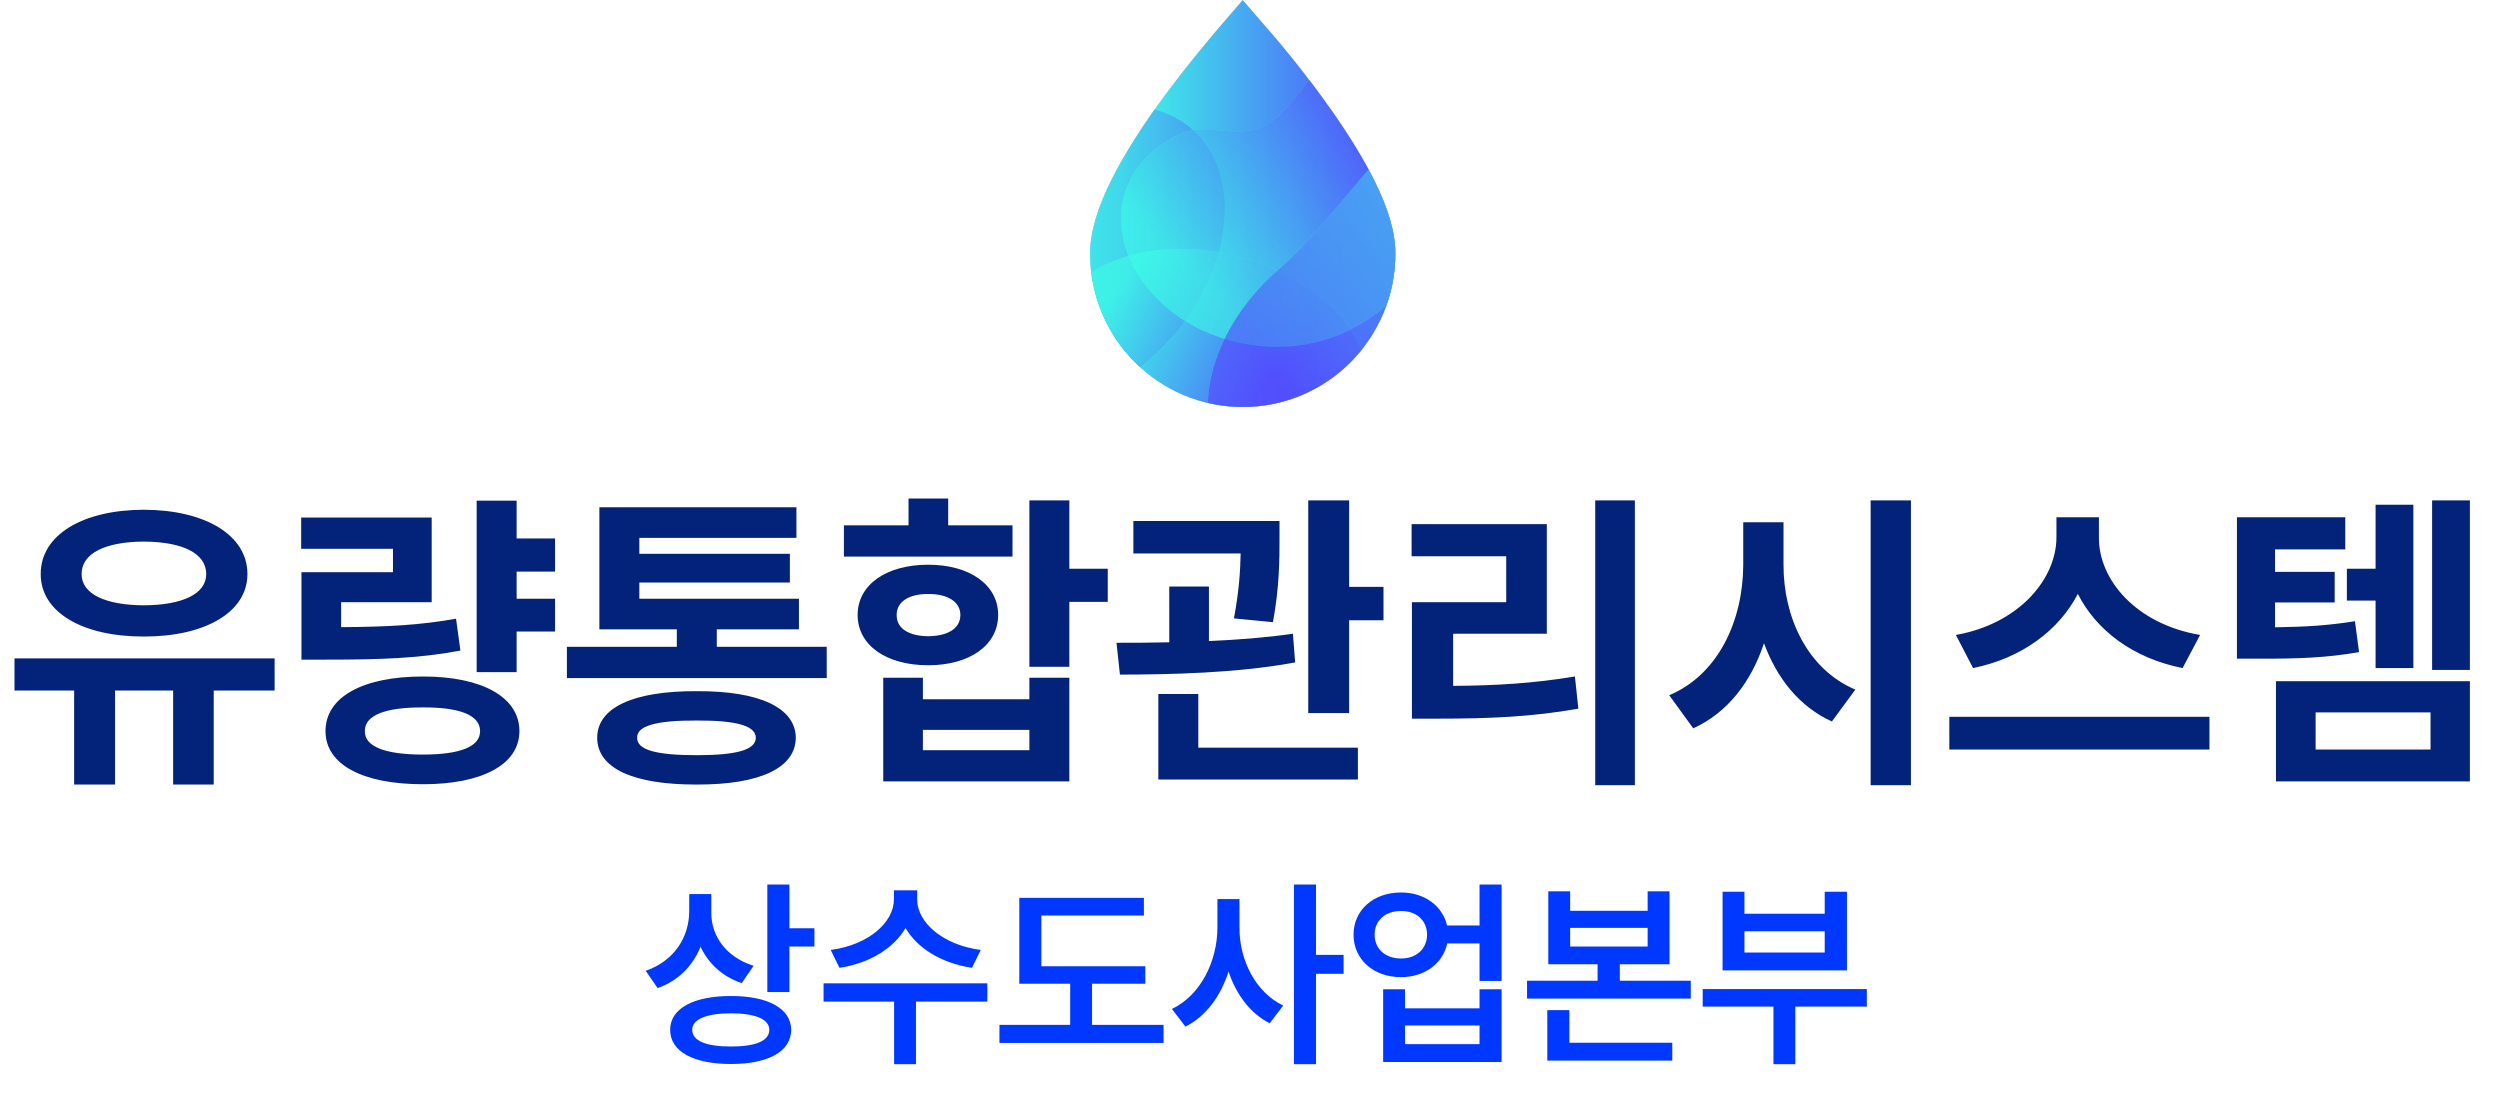 <svg width="172" height="76" viewBox="0 0 172 76" fill="none" xmlns="http://www.w3.org/2000/svg">
<path d="M48.937 62.826C48.937 64.378 49.941 65.848 51.849 66.449L51.028 67.639C49.695 67.188 48.738 66.285 48.198 65.137C47.665 66.449 46.667 67.481 45.245 67.981L44.425 66.791C46.414 66.101 47.412 64.453 47.419 62.69V61.514H48.937V62.826ZM46.106 70.852C46.106 69.389 47.713 68.52 50.29 68.527C52.847 68.52 54.426 69.389 54.433 70.852C54.426 72.349 52.847 73.203 50.29 73.203C47.713 73.203 46.106 72.349 46.106 70.852ZM47.624 70.852C47.624 71.617 48.595 72 50.29 72C51.978 72 52.929 71.617 52.929 70.852C52.929 70.127 51.978 69.717 50.29 69.717C48.595 69.717 47.624 70.127 47.624 70.852ZM52.792 68.254V60.857H54.31V63.865H56.032V65.123H54.31V68.254H52.792ZM63.101 61.883C63.094 63.435 64.837 65.014 67.476 65.356L66.874 66.586C64.775 66.272 63.107 65.239 62.301 63.845C61.494 65.239 59.833 66.272 57.755 66.586L57.153 65.356C59.765 65.014 61.501 63.448 61.501 61.883V61.254H63.101V61.883ZM56.661 68.91V67.652H67.927V68.91H63.019V73.217H61.515V68.91H56.661ZM78.796 66.477V67.68H75.132V70.51H80.054V71.754H68.761V70.51H73.628V67.68H70.128V61.773H78.7V62.99H71.645V66.477H78.796ZM85.276 63.824C85.263 66.032 86.37 68.261 88.284 69.184L87.355 70.4C86.015 69.724 85.051 68.418 84.524 66.846C83.984 68.527 82.973 69.922 81.558 70.633L80.628 69.416C82.617 68.473 83.752 66.107 83.759 63.824V61.855H85.276V63.824ZM89.022 73.217V60.857H90.54V65.697H92.44V66.996H90.54V73.217H89.022ZM96.392 61.404C97.991 61.398 99.249 62.32 99.557 63.674H101.792V60.857H103.31V67.488H101.792V64.904H99.57C99.276 66.292 98.005 67.228 96.392 67.228C94.498 67.228 93.124 66.012 93.124 64.303C93.124 62.614 94.498 61.398 96.392 61.404ZM94.573 64.303C94.573 65.294 95.325 65.95 96.392 65.943C97.431 65.95 98.176 65.294 98.183 64.303C98.176 63.312 97.431 62.669 96.392 62.676C95.325 62.669 94.573 63.312 94.573 64.303ZM95.161 73.066V68.062H96.665V69.375H101.792V68.062H103.31V73.066H95.161ZM96.665 71.836H101.792V70.551H96.665V71.836ZM108.026 61.322V62.662H113.358V61.322H114.862V66.34H111.444V67.475H116.325V68.705H105.06V67.475H109.913V66.34H106.522V61.322H108.026ZM106.454 72.971V69.498H107.972V71.74H115.054V72.971H106.454ZM108.026 65.123H113.358V63.838H108.026V65.123ZM128.438 68.049V69.252H123.517V73.217H122.013V69.252H117.146V68.049H128.438ZM118.513 66.764V61.35H120.017V62.867H125.54V61.35H127.071V66.764H118.513ZM120.017 65.533H125.54V64.07H120.017V65.533Z" fill="#0038FF"/>
<path d="M18.894 45.297V47.51H14.704V53.977H11.911V47.51H7.915V53.977H5.101V47.51H0.997V45.297H18.894ZM2.802 39.496C2.791 36.8 5.691 35.081 9.892 35.07C14.092 35.081 17.024 36.8 17.024 39.496C17.024 42.128 14.092 43.804 9.892 43.793C5.691 43.804 2.791 42.128 2.802 39.496ZM5.616 39.496C5.605 40.871 7.271 41.634 9.892 41.645C12.534 41.634 14.188 40.871 14.188 39.496C14.188 38.057 12.534 37.273 9.892 37.262C7.271 37.273 5.605 38.057 5.616 39.496ZM38.187 37.047V39.324H35.544V41.193H38.187V43.449H35.544V46.242H32.794V34.447H35.544V37.047H38.187ZM20.72 37.756V35.607H29.7V41.43H23.47V43.148C26.692 43.127 28.884 43.009 31.376 42.568L31.677 44.76C28.873 45.286 26.359 45.383 22.395 45.383H20.741V39.367H27.036V37.756H20.72ZM22.395 50.303C22.395 47.95 24.963 46.543 29.099 46.543C33.159 46.543 35.727 47.95 35.737 50.303C35.727 52.612 33.159 53.955 29.099 53.955C24.963 53.955 22.395 52.612 22.395 50.303ZM25.102 50.303C25.081 51.366 26.488 51.914 29.099 51.914C31.677 51.914 33.03 51.366 33.03 50.303C33.03 49.218 31.677 48.659 29.099 48.67C26.488 48.659 25.081 49.218 25.102 50.303ZM56.878 44.502V46.65H39.003V44.502H46.565V43.299H41.237V34.898H54.794V37.004H43.987V38.1H54.343V40.076H43.987V41.193H54.966V43.299H49.315V44.502H56.878ZM41.087 50.754C41.087 48.691 43.558 47.531 47.94 47.553C52.248 47.531 54.73 48.691 54.751 50.754C54.73 52.859 52.248 53.987 47.94 53.977C43.558 53.987 41.087 52.859 41.087 50.754ZM43.837 50.754C43.815 51.592 45.126 51.957 47.94 51.957C50.69 51.957 51.99 51.592 52.001 50.754C51.99 49.938 50.69 49.562 47.94 49.572C45.126 49.562 43.815 49.938 43.837 50.754ZM73.571 34.426V39.131H76.214V41.408H73.571V45.877H70.821V34.426H73.571ZM58.06 38.293V36.145H62.507V34.297H65.235V36.145H69.661V38.293H58.06ZM59.005 42.31C59.005 40.227 60.981 38.852 63.86 38.852C66.707 38.852 68.673 40.227 68.673 42.31C68.673 44.395 66.707 45.77 63.86 45.77C60.981 45.77 59.005 44.395 59.005 42.31ZM60.767 53.762V46.629H63.495V48.111H70.821V46.629H73.571V53.762H60.767ZM61.69 42.31C61.68 43.256 62.55 43.761 63.86 43.772C65.182 43.761 66.073 43.256 66.073 42.31C66.073 41.398 65.182 40.85 63.86 40.871C62.55 40.85 61.68 41.398 61.69 42.31ZM63.495 51.613H70.821V50.217H63.495V51.613ZM88.03 35.844V37.068C88.03 38.422 88.03 40.377 87.579 42.805L84.894 42.547C85.248 40.678 85.334 39.249 85.356 38.078H77.976V35.844H88.03ZM76.815 44.223C77.911 44.223 79.147 44.223 80.446 44.19V40.355H83.175V44.105C85.13 44.019 87.117 43.868 88.954 43.6L89.105 45.576C85.033 46.328 80.457 46.403 77.052 46.414L76.815 44.223ZM79.694 53.633V47.746H82.444V51.441H93.423V53.633H79.694ZM90.007 49.057V34.426H92.821V40.377H95.185V42.676H92.821V49.057H90.007ZM112.479 34.426V54.02H109.751V34.426H112.479ZM97.118 38.272V36.059H106.421V43.6H99.976V47.188C102.962 47.166 105.486 47.016 108.354 46.543L108.591 48.756C105.379 49.325 102.468 49.443 98.901 49.443H97.14V41.43H103.628V38.272H97.118ZM122.706 38.852C122.695 42.44 124.328 46.038 127.647 47.445L126.036 49.637C123.802 48.627 122.255 46.672 121.363 44.255C120.482 46.898 118.882 49.024 116.497 50.109L114.843 47.832C118.259 46.393 119.924 42.644 119.935 38.852V35.93H122.706V38.852ZM128.7 54.02V34.426H131.472V54.02H128.7ZM144.405 37.004C144.395 39.872 146.94 42.934 151.366 43.685L150.163 45.963C146.747 45.286 144.223 43.363 142.955 40.86C141.666 43.342 139.131 45.275 135.747 45.963L134.565 43.685C138.916 42.912 141.462 39.84 141.483 37.004V35.586H144.405V37.004ZM134.114 51.57V49.315H152.011V51.57H134.114ZM161.356 35.586V37.799H156.522V39.346H160.626V41.451H156.522V43.159C158.649 43.127 160.207 43.03 162.022 42.74L162.302 44.867C160.057 45.254 158.188 45.329 155.233 45.318H153.901V35.586H161.356ZM156.587 53.762V46.865H169.929V53.762H156.587ZM159.315 51.57H167.222V49.014H159.315V51.57ZM161.464 41.322V39.131H163.44V34.727H166.04V45.963H163.44V41.322H161.464ZM167.329 46.092V34.426H169.929V46.092H167.329Z" fill="#032279"/>
<path d="M91.695 7.718C89.745 4.92 87.819 2.684 87.738 2.591L85.5 0L83.876 1.88C83.794 1.974 81.254 4.92 79.304 7.718C78.129 9.403 77.185 10.952 76.496 12.323C75.489 14.325 75 16.002 75 17.446C75 18.87 75.278 20.252 75.826 21.555C76.355 22.812 77.112 23.941 78.075 24.908C79.039 25.876 80.161 26.637 81.412 27.169C82.708 27.72 84.083 27.999 85.5 27.999C86.916 27.999 88.291 27.72 89.588 27.169C90.838 26.637 91.961 25.876 92.924 24.908C93.887 23.94 94.644 22.812 95.173 21.555C95.721 20.252 95.999 18.87 95.999 17.446C95.999 16.001 95.51 14.325 94.503 12.323C93.815 10.952 92.871 9.403 91.695 7.718Z" fill="url(#paint0_linear_174_29)"/>
<g opacity="0.56">
<path d="M80.668 23.091C84.853 18.265 85.453 11.907 82.008 8.89C81.259 8.234 80.382 7.791 79.423 7.547C79.383 7.604 79.343 7.661 79.304 7.718C78.129 9.403 77.184 10.953 76.495 12.323C75.489 14.326 75 16.002 75 17.447C75 18.87 75.278 20.252 75.826 21.555C76.355 22.812 77.112 23.94 78.075 24.909C78.185 25.019 78.297 25.126 78.412 25.231C79.205 24.615 79.965 23.902 80.668 23.091Z" fill="url(#paint1_linear_174_29)"/>
<path d="M80.668 23.091C84.853 18.265 85.453 11.907 82.008 8.89C81.259 8.234 80.382 7.791 79.423 7.547C79.383 7.604 79.343 7.661 79.304 7.718C78.129 9.403 77.184 10.953 76.495 12.323C75.489 14.326 75 16.002 75 17.447C75 18.87 75.278 20.252 75.826 21.555C76.355 22.812 77.112 23.94 78.075 24.909C78.185 25.019 78.297 25.126 78.412 25.231C79.205 24.615 79.965 23.902 80.668 23.091Z" fill="url(#paint2_linear_174_29)"/>
</g>
<g opacity="0.56">
<path d="M85.196 17.646C81.374 16.637 77.64 17.133 75.078 18.715C75.195 19.691 75.443 20.643 75.827 21.555C76.356 22.812 77.112 23.941 78.076 24.909C79.039 25.877 80.162 26.638 81.412 27.17C82.709 27.721 84.084 28 85.5 28C86.917 28 88.292 27.721 89.588 27.17C90.839 26.638 91.962 25.877 92.925 24.909C93.207 24.626 93.468 24.328 93.714 24.019C92.358 21.189 89.229 18.712 85.196 17.646Z" fill="url(#paint3_linear_174_29)"/>
<path d="M85.196 17.646C81.374 16.637 77.64 17.133 75.078 18.715C75.195 19.691 75.443 20.643 75.827 21.555C76.356 22.812 77.112 23.941 78.076 24.909C79.039 25.877 80.162 26.638 81.412 27.17C82.709 27.721 84.084 28 85.5 28C86.917 28 88.292 27.721 89.588 27.17C90.839 26.638 91.962 25.877 92.925 24.909C93.207 24.626 93.468 24.328 93.714 24.019C92.358 21.189 89.229 18.712 85.196 17.646Z" fill="url(#paint4_linear_174_29)"/>
</g>
<g opacity="0.56">
<path d="M94.504 12.323C93.815 10.952 92.871 9.403 91.695 7.718C91.142 6.924 90.591 6.175 90.083 5.508C89.374 6.431 88.635 7.308 87.869 8.039C85.792 10.02 83.174 8.284 81.2 9.206C75.885 11.689 75.885 17.628 80.498 21.361C84.057 24.241 90.523 25.243 95.353 21.07C95.358 21.066 95.363 21.061 95.368 21.056C95.787 19.901 95.999 18.689 95.999 17.447C95.999 16.002 95.51 14.326 94.504 12.323Z" fill="url(#paint5_linear_174_29)"/>
<path d="M94.504 12.323C93.815 10.952 92.871 9.403 91.695 7.718C91.142 6.924 90.591 6.175 90.083 5.508C89.374 6.431 88.635 7.308 87.869 8.039C85.792 10.02 83.174 8.284 81.2 9.206C75.885 11.689 75.885 17.628 80.498 21.361C84.057 24.241 90.523 25.243 95.353 21.07C95.358 21.066 95.363 21.061 95.368 21.056C95.787 19.901 95.999 18.689 95.999 17.447C95.999 16.002 95.51 14.326 94.504 12.323Z" fill="url(#paint6_linear_174_29)"/>
</g>
<g opacity="0.56">
<path d="M89.588 27.169C90.838 26.638 91.961 25.877 92.925 24.909C93.888 23.941 94.645 22.812 95.174 21.555C95.722 20.252 96 18.87 96 17.446C96 16.001 95.511 14.325 94.504 12.323C94.397 12.11 94.282 11.892 94.163 11.671C92.216 13.91 90.107 16.695 87.976 18.537C84.912 21.184 83.19 24.649 83.1 27.719C83.882 27.904 84.684 27.999 85.5 27.999C86.916 27.999 88.291 27.72 89.588 27.169Z" fill="url(#paint7_linear_174_29)"/>
<path d="M89.588 27.169C90.838 26.638 91.961 25.877 92.925 24.909C93.888 23.941 94.645 22.812 95.174 21.555C95.722 20.252 96 18.87 96 17.446C96 16.001 95.511 14.325 94.504 12.323C94.397 12.11 94.282 11.892 94.163 11.671C92.216 13.91 90.107 16.695 87.976 18.537C84.912 21.184 83.19 24.649 83.1 27.719C83.882 27.904 84.684 27.999 85.5 27.999C86.916 27.999 88.291 27.72 89.588 27.169Z" fill="url(#paint8_linear_174_29)"/>
</g>
<defs>
<linearGradient id="paint0_linear_174_29" x1="75" y1="14" x2="96" y2="14" gradientUnits="userSpaceOnUse">
<stop offset="0.099" stop-color="#3CFFE6"/>
<stop offset="1" stop-color="#533FFF"/>
</linearGradient>
<linearGradient id="paint1_linear_174_29" x1="70.968" y1="8.966" x2="83.497" y2="19.829" gradientUnits="userSpaceOnUse">
<stop offset="0.099" stop-color="#3CFFE6"/>
<stop offset="1" stop-color="#533FFF"/>
</linearGradient>
<linearGradient id="paint2_linear_174_29" x1="68.08" y1="16.389" x2="89.08" y2="16.389" gradientUnits="userSpaceOnUse">
<stop offset="0.099" stop-color="#3CFFE6"/>
<stop offset="1" stop-color="#533FFF"/>
</linearGradient>
<linearGradient id="paint3_linear_174_29" x1="85.357" y1="17.689" x2="81.112" y2="33.763" gradientUnits="userSpaceOnUse">
<stop offset="0.099" stop-color="#3CFFE6"/>
<stop offset="1" stop-color="#533FFF"/>
</linearGradient>
<linearGradient id="paint4_linear_174_29" x1="77.368" y1="17.159" x2="88.039" y2="25.472" gradientUnits="userSpaceOnUse">
<stop offset="0.099" stop-color="#3CFFE6"/>
<stop offset="1" stop-color="#533FFF"/>
</linearGradient>
<linearGradient id="paint5_linear_174_29" x1="81.192" y1="8.783" x2="93.324" y2="22.823" gradientUnits="userSpaceOnUse">
<stop offset="0.099" stop-color="#3CFFE6"/>
<stop offset="1" stop-color="#533FFF"/>
</linearGradient>
<linearGradient id="paint6_linear_174_29" x1="81.803" y1="21.319" x2="96.317" y2="6.778" gradientUnits="userSpaceOnUse">
<stop offset="0.099" stop-color="#3CFFE6"/>
<stop offset="1" stop-color="#533FFF"/>
</linearGradient>
<linearGradient id="paint7_linear_174_29" x1="86.846" y1="17.608" x2="98.638" y2="31.256" gradientUnits="userSpaceOnUse">
<stop offset="0.099" stop-color="#3CFFE6"/>
<stop offset="1" stop-color="#533FFF"/>
</linearGradient>
<linearGradient id="paint8_linear_174_29" x1="102.209" y1="13.442" x2="85.922" y2="22.845" gradientUnits="userSpaceOnUse">
<stop offset="0.099" stop-color="#3CFFE6"/>
<stop offset="1" stop-color="#533FFF"/>
</linearGradient>
</defs>
</svg>
